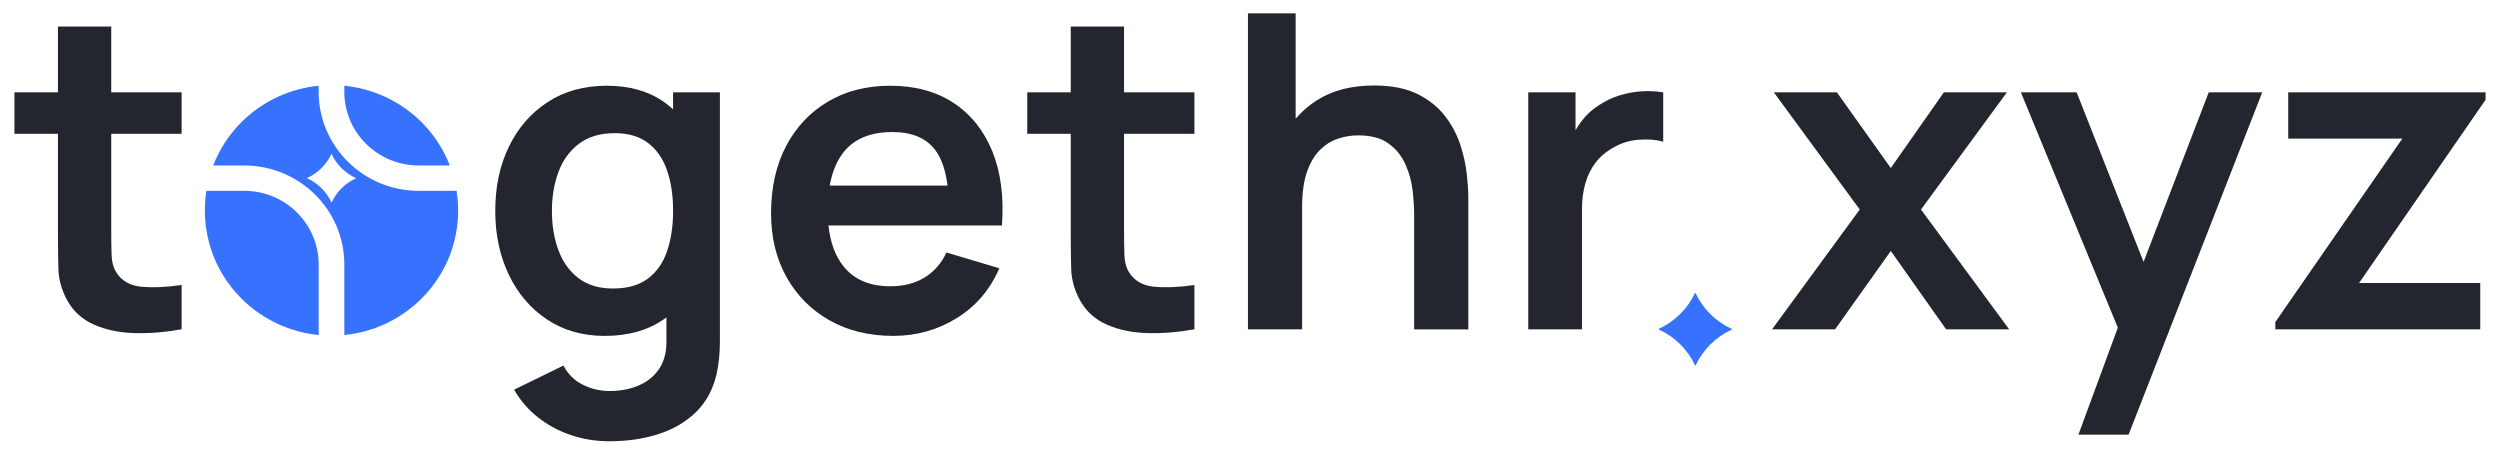 <svg width="198" height="36" viewBox="0 0 198 36" fill="none" xmlns="http://www.w3.org/2000/svg">
<path d="M33.166 13.106H35.624C35.135 11.846 34.384 10.66 33.354 9.644C31.651 7.962 29.492 7.013 27.27 6.79V7.278C27.272 10.493 29.916 13.106 33.166 13.106Z" fill="#3772FF"/>
<path d="M19.344 15.114H16.348C15.866 18.141 16.795 21.346 19.156 23.68C20.859 25.363 23.018 26.311 25.24 26.535V20.942C25.238 17.729 22.595 15.114 19.344 15.114Z" fill="#3772FF"/>
<path d="M33.166 15.114C28.794 15.114 25.238 11.599 25.238 7.278V6.79C23.015 7.013 20.856 7.962 19.153 9.644C18.126 10.66 17.373 11.846 16.884 13.106H19.342C23.714 13.106 27.27 16.62 27.27 20.942V26.535C29.492 26.311 31.651 25.363 33.354 23.68C35.715 21.346 36.644 18.143 36.162 15.114H33.166ZM28.185 14.126C27.34 14.51 26.661 15.184 26.273 16.016L26.256 16.032V16.025L26.244 16.014C25.856 15.179 25.174 14.507 24.332 14.124L24.316 14.108L24.328 14.096C25.172 13.712 25.852 13.038 26.24 12.206L26.256 12.19V12.197L26.268 12.208C26.656 13.043 27.338 13.715 28.18 14.098L28.196 14.114L28.185 14.126Z" fill="#3772FF"/>
<path d="M8.81 2.099H4.589V7.313H1.143V10.598H4.589V18.417C4.589 19.484 4.6 20.44 4.624 21.283C4.647 22.13 4.875 22.957 5.311 23.768C5.802 24.661 6.524 25.312 7.474 25.723C8.424 26.135 9.499 26.355 10.701 26.383C11.903 26.411 13.13 26.311 14.384 26.079V22.571C13.199 22.745 12.145 22.792 11.218 22.711C10.292 22.629 9.619 22.241 9.196 21.546C8.972 21.188 8.852 20.723 8.836 20.156C8.82 19.589 8.81 18.929 8.81 18.175V10.598H14.384V7.313H8.81V2.099Z" fill="#23262F"/>
<path d="M53.312 8.659C53.086 8.457 52.851 8.261 52.599 8.085C51.374 7.222 49.859 6.79 48.053 6.79C46.258 6.79 44.699 7.222 43.375 8.085C42.051 8.947 41.028 10.123 40.306 11.613C39.584 13.101 39.224 14.796 39.224 16.697C39.224 18.573 39.582 20.261 40.297 21.755C41.011 23.25 42.02 24.431 43.321 25.3C44.622 26.169 46.146 26.604 47.893 26.604C49.744 26.604 51.298 26.169 52.552 25.3C52.63 25.247 52.705 25.186 52.78 25.131V26.918C52.804 27.811 52.625 28.555 52.244 29.152C51.863 29.749 51.327 30.2 50.635 30.507C49.944 30.814 49.158 30.967 48.279 30.967C47.529 30.967 46.823 30.802 46.16 30.472C45.496 30.142 44.984 29.635 44.622 28.952L40.718 30.863C41.209 31.721 41.844 32.453 42.615 33.062C43.389 33.671 44.259 34.136 45.226 34.461C46.193 34.787 47.204 34.947 48.26 34.947C49.69 34.947 50.995 34.756 52.171 34.373C53.349 33.992 54.337 33.408 55.134 32.627C55.932 31.846 56.47 30.846 56.752 29.628C56.846 29.212 56.912 28.785 56.955 28.352C56.995 27.918 57.016 27.462 57.016 26.988V7.313H53.307V8.659H53.312ZM51.298 22.076C50.6 22.592 49.683 22.85 48.547 22.85C47.444 22.85 46.536 22.578 45.821 22.034C45.106 21.49 44.575 20.751 44.229 19.819C43.883 18.887 43.712 17.845 43.712 16.699C43.712 15.565 43.888 14.531 44.238 13.596C44.591 12.664 45.134 11.922 45.873 11.372C46.611 10.821 47.55 10.546 48.686 10.546C49.763 10.546 50.642 10.804 51.322 11.32C52.002 11.836 52.503 12.555 52.825 13.475C53.147 14.396 53.309 15.472 53.309 16.699C53.309 17.915 53.147 18.987 52.825 19.914C52.505 20.839 51.995 21.56 51.298 22.076Z" fill="#23262F"/>
<path d="M75.527 8.154C74.149 7.246 72.477 6.79 70.509 6.79C68.646 6.79 67.004 7.206 65.586 8.041C64.168 8.875 63.06 10.047 62.263 11.56C61.466 13.071 61.068 14.854 61.068 16.904C61.068 18.805 61.475 20.484 62.291 21.944C63.105 23.403 64.241 24.545 65.694 25.368C67.148 26.191 68.836 26.602 70.758 26.602C72.588 26.602 74.26 26.132 75.777 25.193C77.294 24.254 78.418 22.941 79.145 21.248L74.961 19.998C74.549 20.867 73.968 21.53 73.211 21.988C72.456 22.446 71.555 22.673 70.511 22.673C68.893 22.673 67.663 22.153 66.819 21.109C66.155 20.291 65.758 19.205 65.614 17.859H75.151H77.279H79.354C79.519 15.611 79.267 13.659 78.599 12.004C77.929 10.349 76.906 9.066 75.527 8.154ZM70.683 10.458C72.218 10.458 73.343 10.928 74.058 11.867C74.566 12.531 74.89 13.48 75.045 14.7H65.713C65.906 13.617 66.273 12.731 66.814 12.05C67.658 10.988 68.949 10.458 70.683 10.458Z" fill="#23262F"/>
<path d="M89.022 2.099H84.803V7.313H81.358V10.598H84.803V18.417C84.803 19.484 84.815 20.44 84.838 21.283C84.862 22.13 85.09 22.957 85.525 23.768C86.017 24.661 86.739 25.312 87.689 25.723C88.639 26.135 89.714 26.355 90.916 26.383C92.117 26.411 93.345 26.311 94.599 26.079V22.571C93.413 22.745 92.36 22.792 91.433 22.711C90.506 22.629 89.834 22.241 89.41 21.546C89.187 21.188 89.067 20.723 89.051 20.156C89.034 19.589 89.025 18.929 89.025 18.175V10.598H94.599V7.313H89.025V2.099H89.022Z" fill="#23262F"/>
<path d="M115.678 11.534C115.42 10.723 115.022 9.958 114.484 9.24C113.945 8.522 113.218 7.931 112.303 7.466C111.389 7.004 110.229 6.771 108.823 6.771C107.04 6.771 105.54 7.157 104.321 7.927C103.667 8.34 103.101 8.833 102.616 9.398V1.055H98.837V26.081H103.127V16.437C103.127 15.291 103.256 14.349 103.512 13.613C103.771 12.878 104.112 12.297 104.54 11.876C104.968 11.453 105.445 11.155 105.972 10.981C106.499 10.807 107.033 10.721 107.572 10.721C108.58 10.721 109.38 10.935 109.97 11.365C110.563 11.792 111.008 12.341 111.306 13.008C111.605 13.675 111.795 14.366 111.878 15.084C111.96 15.802 112 16.458 112 17.048V26.086H116.29V15.602C116.29 15.149 116.252 14.563 116.175 13.838C116.104 13.115 115.935 12.346 115.678 11.534Z" fill="#23262F"/>
<path d="M131.73 7.313C131.167 7.22 130.587 7.194 129.989 7.234C129.392 7.276 128.809 7.385 128.239 7.564C127.67 7.743 127.153 7.989 126.682 8.303C126.132 8.64 125.659 9.066 125.267 9.582C125.088 9.816 124.928 10.063 124.782 10.319V7.313H121.038V26.081H125.293V16.541C125.293 15.823 125.38 15.154 125.556 14.535C125.732 13.915 126.005 13.361 126.374 12.876C126.744 12.39 127.221 11.99 127.807 11.676C128.392 11.327 129.051 11.125 129.785 11.067C130.516 11.009 131.165 11.062 131.727 11.223V7.313H131.73Z" fill="#23262F"/>
<path d="M158.947 7.313H153.954L149.752 13.308L145.481 7.313H140.488L147.292 16.593L140.347 26.081H145.34L149.752 19.877L154.131 26.081H159.124L152.143 16.593L158.947 7.313Z" fill="#23262F"/>
<path d="M169.771 20.744L164.47 7.313H160.055L167.732 25.951L164.611 34.424H168.583L179.169 7.313H174.931L169.771 20.744Z" fill="#23262F"/>
<path d="M196.857 7.313H181.227V10.979H190.262L180.206 25.507V26.081H196.436V22.416H186.836L196.857 7.903V7.313Z" fill="#23262F"/>
<path d="M134.284 23.206L134.267 23.189V23.178L134.244 23.201C133.658 24.459 132.633 25.47 131.36 26.051L131.344 26.067L131.367 26.09C132.64 26.669 133.663 27.683 134.251 28.94L134.267 28.957V28.968L134.291 28.945C134.876 27.688 135.902 26.676 137.174 26.095L137.191 26.079L137.167 26.056C135.895 25.474 134.869 24.463 134.284 23.206Z" fill="#3772FF"/>
</svg>
